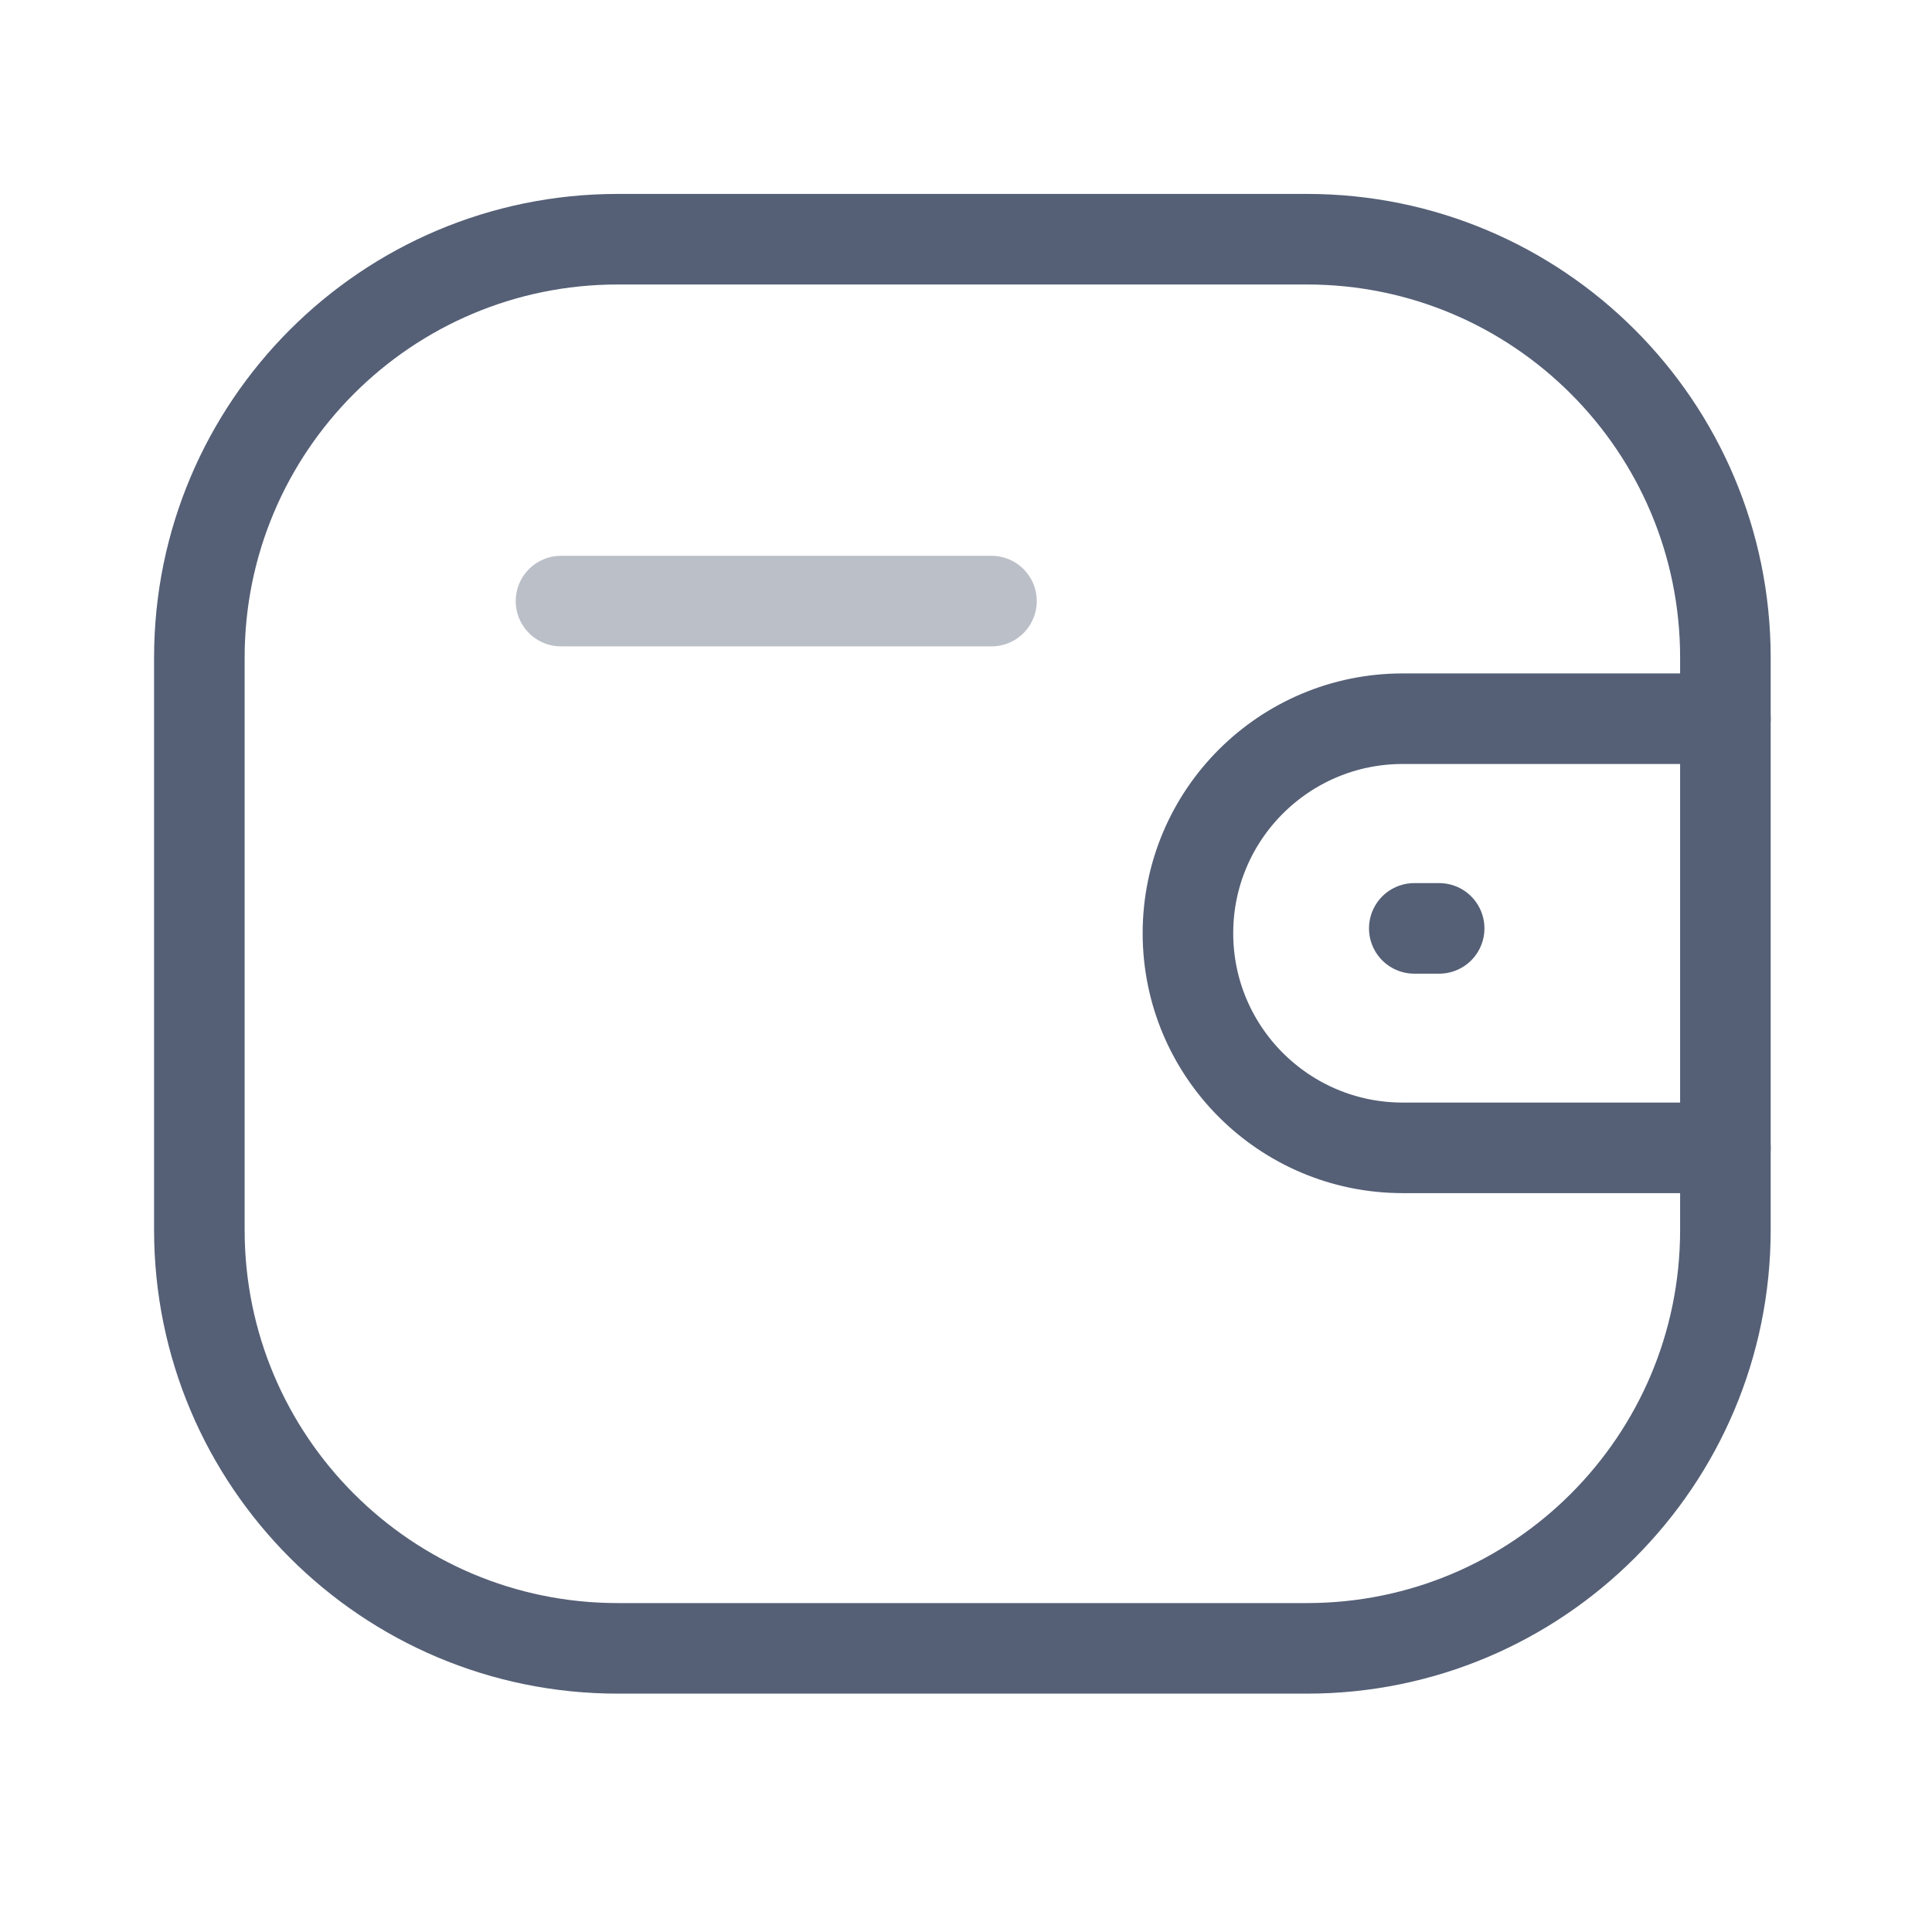 <svg width="32" height="32" viewBox="0 0 32 32" fill="none" xmlns="http://www.w3.org/2000/svg">
<path d="M28.578 19.012H23.232C21.269 19.011 19.677 17.421 19.676 15.458C19.676 13.495 21.269 11.905 23.232 11.904H28.578" stroke="#556076" stroke-width="1.5" stroke-linecap="round" stroke-linejoin="round"/>
<path d="M23.837 15.377H23.425" stroke="#556076" stroke-width="1.5" stroke-linecap="round" stroke-linejoin="round"/>
<path fill-rule="evenodd" clip-rule="evenodd" d="M10.232 3.962H21.648C25.475 3.962 28.578 7.065 28.578 10.893V20.371C28.578 24.199 25.475 27.302 21.648 27.302H10.232C6.405 27.302 3.302 24.199 3.302 20.371V10.893C3.302 7.065 6.405 3.962 10.232 3.962Z" stroke="#556076" stroke-width="1.5" stroke-linecap="round" stroke-linejoin="round"/>
<path opacity="0.4" d="M9.292 9.956H16.422" stroke="#556076" stroke-width="1.5" stroke-linecap="round" stroke-linejoin="round"/>
</svg>
